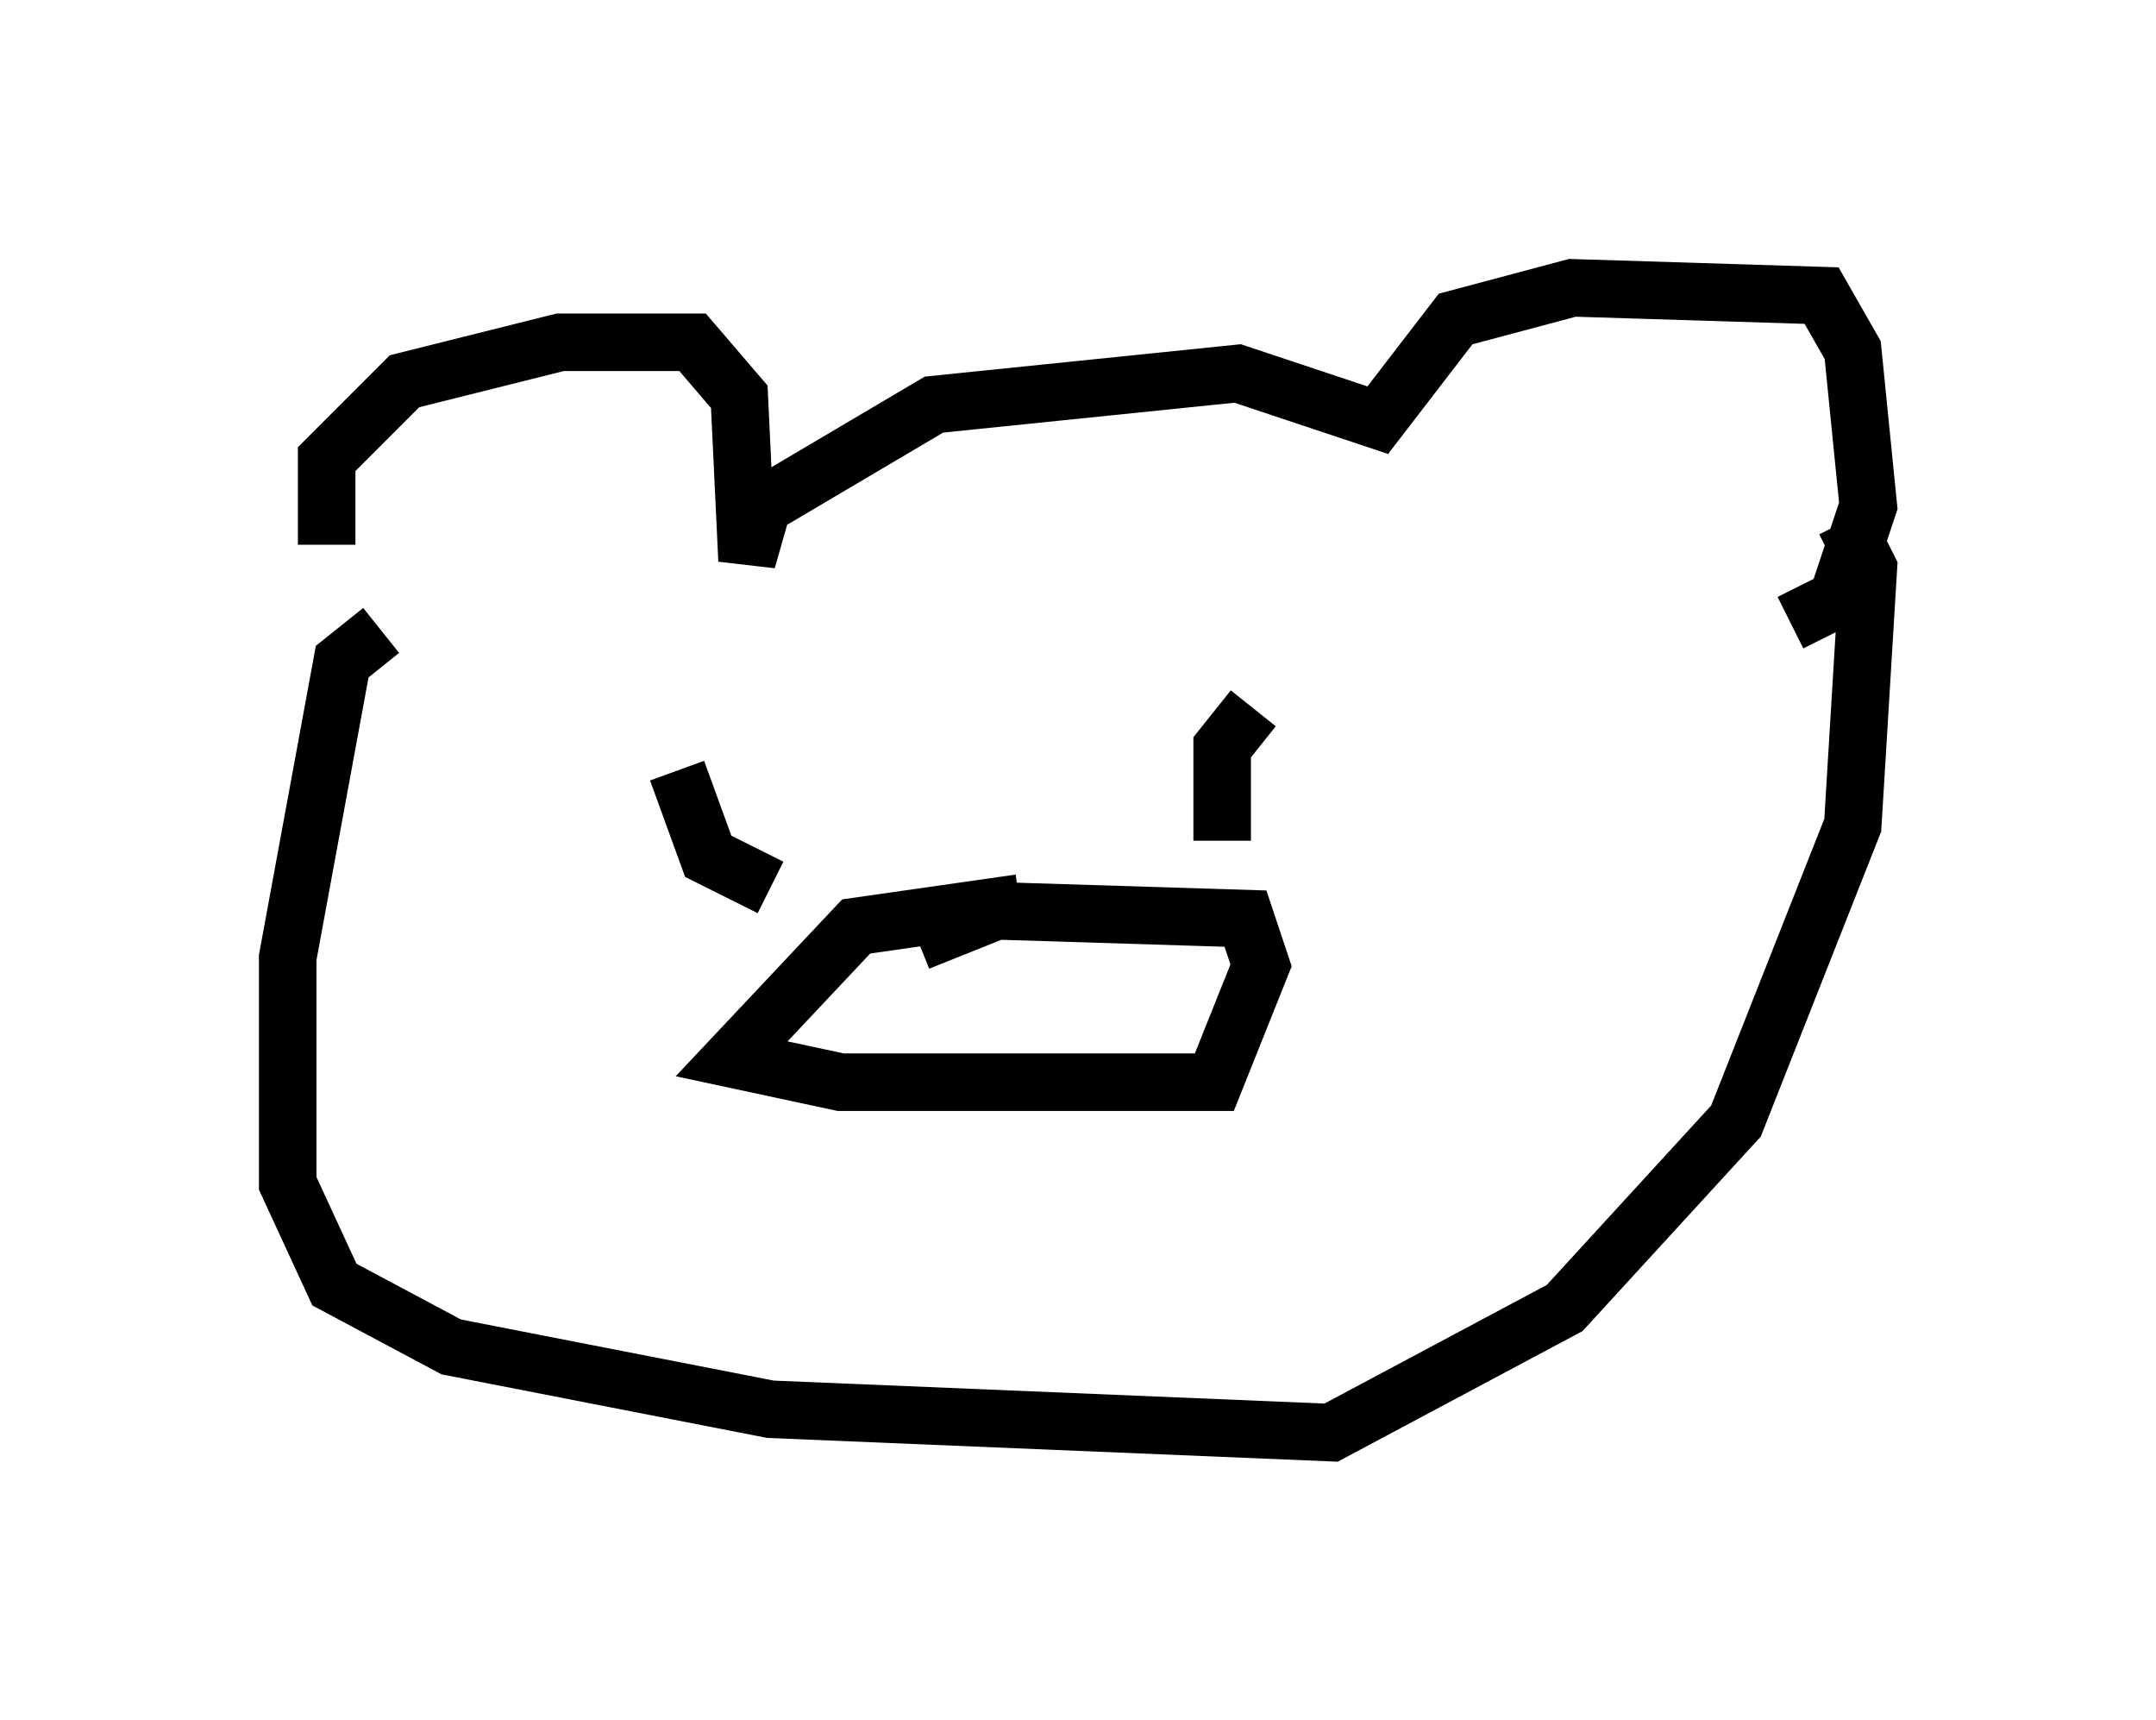 <?xml version="1.0" encoding="utf-8" ?>
<svg baseProfile="full" height="29.892" version="1.1" width="37.469" xmlns="http://www.w3.org/2000/svg" xmlns:ev="http://www.w3.org/2001/xml-events" xmlns:xlink="http://www.w3.org/1999/xlink"><defs /><rect fill="white" height="29.892" width="37.469" x="0" y="0" /><path d="M7.03, 11.495 m-1.353, -2.03 l0.0, -1.488 1.353, -1.353 l2.706, -0.677 2.3, 0.0 l0.812, 0.947 0.135, 2.842 l0.271, -0.947 2.977, -1.759 l5.277, -0.541 2.436, 0.812 l1.353, -1.759 2.03, -0.541 l4.33, 0.135 0.541, 0.947 l0.271, 2.706 -0.541, 1.624 l-0.812, 0.406 m-24.492, 0.135 l-0.677, 0.541 -0.947, 5.142 l0.0, 3.924 0.812, 1.759 l2.03, 1.083 5.548, 1.083 l9.743, 0.406 4.059, -2.165 l2.977, -3.248 2.03, -5.142 l0.271, -4.465 -0.406, -0.812 m-20.297, 4.33 l0.541, 1.488 1.083, 0.541 m8.39, -3.112 l-0.541, 0.677 0.0, 1.624 m-3.518, 1.083 l-2.842, 0.406 -2.165, 2.3 l1.894, 0.406 6.495, 0.0 l0.812, -2.03 -0.271, -0.812 l-4.33, -0.135 -1.353, 0.541 " fill="none" stroke="black" stroke-width="1" /></svg>